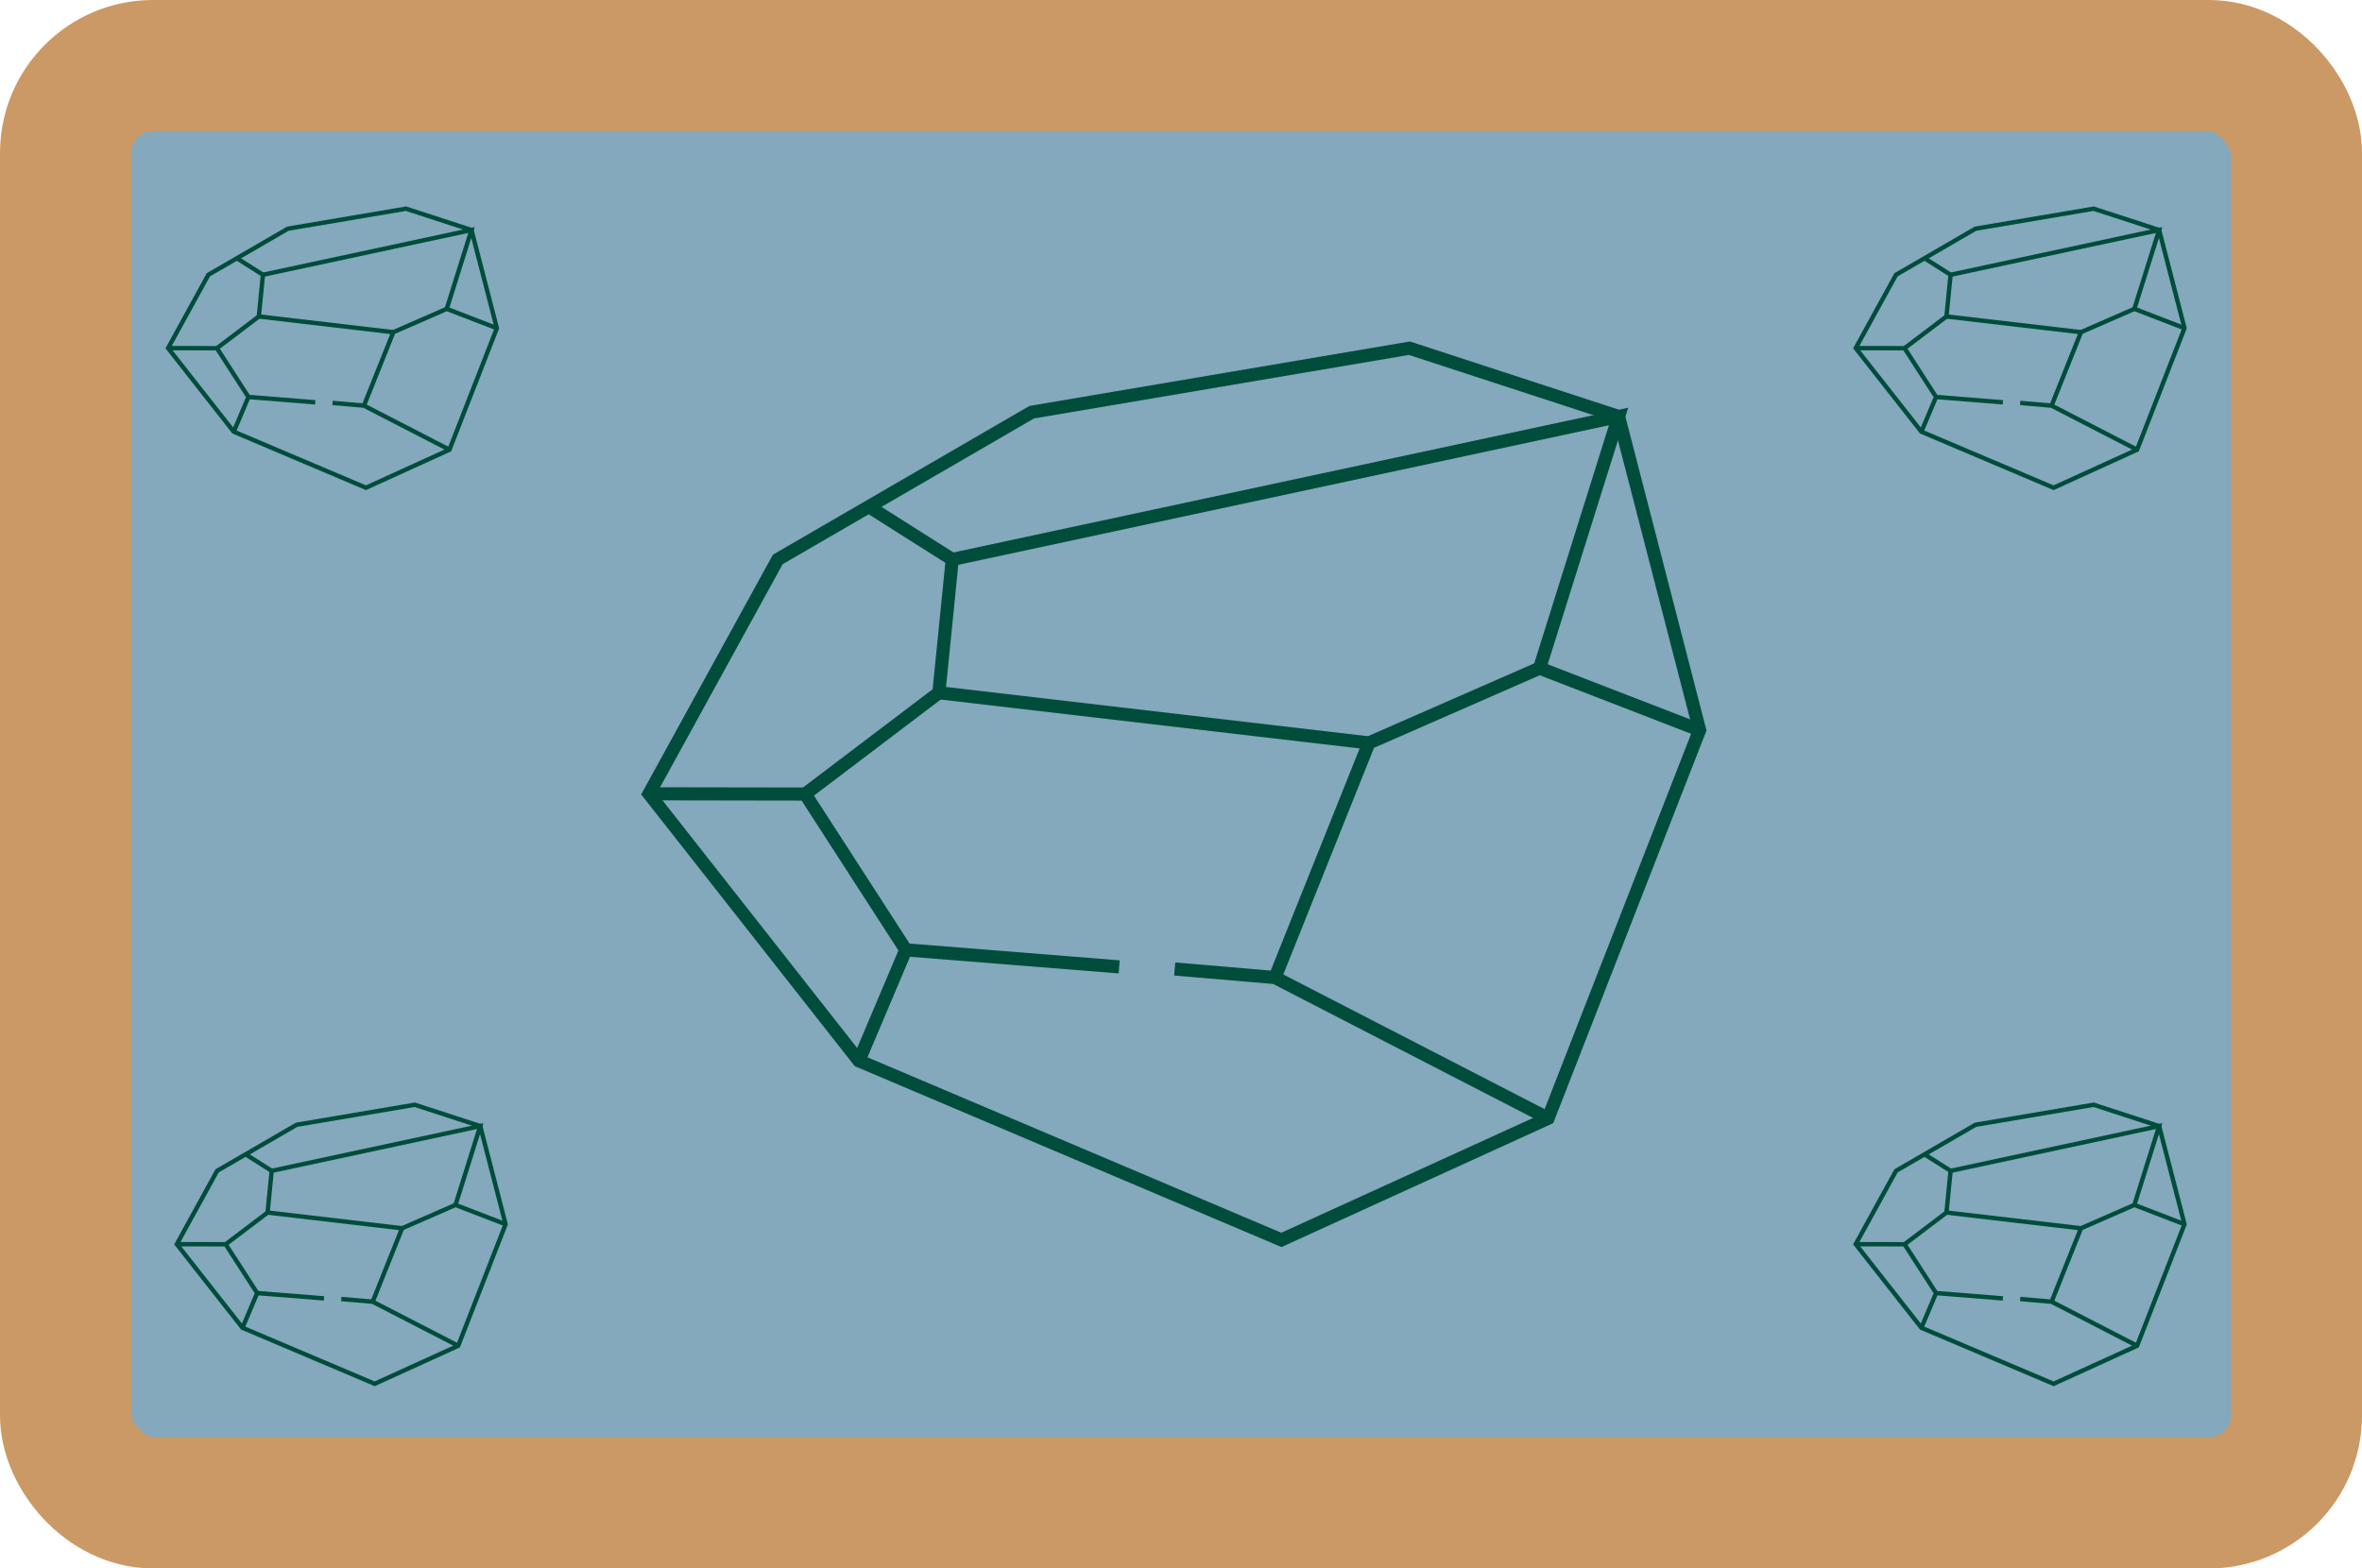 <?xml version="1.0" encoding="UTF-8"?>
<svg id="Ebene_2" data-name="Ebene 2" xmlns="http://www.w3.org/2000/svg" viewBox="0 0 270.12 179.41">
  <g id="Layer_1" data-name="Layer 1">
    <g>
      <g>
        <rect x="7.5" y="7.5" width="255.12" height="164.41" rx="10" ry="10" style="fill: #84a8bc; stroke-width: 0px;"/>
        <rect x="7.5" y="7.5" width="255.12" height="164.41" rx="10" ry="10" style="fill: none; stroke: #cb9965; stroke-miterlimit: 10; stroke-width: 15px;"/>
      </g>
      <g>
        <polygon points="98.22 121.34 146.54 141.83 177.04 127.92 194.37 83.51 185.1 47.64 161.18 39.83 117.99 47.15 88.95 63.99 74.22 90.8 98.22 121.34" style="fill: none; stroke: #004d3b; stroke-miterlimit: 10; stroke-width: 1.5px;"/>
        <polyline points="177.04 127.92 145.81 111.82 134.34 110.84" style="fill: none; stroke: #004d3b; stroke-miterlimit: 10; stroke-width: 1.5px;"/>
        <polyline points="194.37 83.51 176.07 76.43 156.55 84.98 145.81 111.82" style="fill: none; stroke: #004d3b; stroke-miterlimit: 10; stroke-width: 1.5px;"/>
        <polyline points="98.22 121.34 103.59 108.65 92.08 90.83 74.22 90.8" style="fill: none; stroke: #004d3b; stroke-miterlimit: 10; stroke-width: 1.5px;"/>
        <line x1="127.99" y1="110.6" x2="103.59" y2="108.65" style="fill: none; stroke: #004d3b; stroke-miterlimit: 10; stroke-width: 1.5px;"/>
        <line x1="156.55" y1="84.98" x2="107.37" y2="79.24" style="fill: none; stroke: #004d3b; stroke-miterlimit: 10; stroke-width: 1.5px;"/>
        <polyline points="99.36 57.95 108.9 63.99 107.37 79.24 92.08 90.83" style="fill: none; stroke: #004d3b; stroke-miterlimit: 10; stroke-width: 1.5px;"/>
        <polyline points="176.07 76.43 185.1 47.64 108.9 63.99" style="fill: none; stroke: #004d3b; stroke-miterlimit: 10; stroke-width: 1.5px;"/>
      </g>
      <g>
        <polygon points="27.73 151.88 42.85 158.29 52.4 153.94 57.82 140.04 54.92 128.81 47.43 126.37 33.92 128.66 24.83 133.93 20.22 142.32 27.73 151.88" style="fill: none; stroke: #004d3b; stroke-miterlimit: 10; stroke-width: .5px;"/>
        <polyline points="52.4 153.94 42.62 148.9 39.03 148.59" style="fill: none; stroke: #004d3b; stroke-miterlimit: 10; stroke-width: .5px;"/>
        <polyline points="57.82 140.04 52.09 137.83 45.98 140.5 42.62 148.9" style="fill: none; stroke: #004d3b; stroke-miterlimit: 10; stroke-width: .5px;"/>
        <polyline points="27.73 151.88 29.41 147.91 25.81 142.33 20.22 142.32" style="fill: none; stroke: #004d3b; stroke-miterlimit: 10; stroke-width: .5px;"/>
        <line x1="37.05" y1="148.52" x2="29.41" y2="147.91" style="fill: none; stroke: #004d3b; stroke-miterlimit: 10; stroke-width: .5px;"/>
        <line x1="45.98" y1="140.5" x2="30.6" y2="138.7" style="fill: none; stroke: #004d3b; stroke-miterlimit: 10; stroke-width: .5px;"/>
        <polyline points="28.09 132.04 31.07 133.93 30.6 138.7 25.81 142.33" style="fill: none; stroke: #004d3b; stroke-miterlimit: 10; stroke-width: .5px;"/>
        <polyline points="52.09 137.83 54.92 128.81 31.07 133.93" style="fill: none; stroke: #004d3b; stroke-miterlimit: 10; stroke-width: .5px;"/>
      </g>
      <g>
        <polygon points="26.73 49.38 41.85 55.79 51.4 51.44 56.82 37.54 53.92 26.31 46.43 23.87 32.92 26.16 23.83 31.43 19.22 39.82 26.73 49.38" style="fill: none; stroke: #004d3b; stroke-miterlimit: 10; stroke-width: .5px;"/>
        <polyline points="51.4 51.44 41.62 46.4 38.03 46.09" style="fill: none; stroke: #004d3b; stroke-miterlimit: 10; stroke-width: .5px;"/>
        <polyline points="56.82 37.54 51.09 35.33 44.98 38 41.62 46.4" style="fill: none; stroke: #004d3b; stroke-miterlimit: 10; stroke-width: .5px;"/>
        <polyline points="26.73 49.38 28.41 45.41 24.81 39.83 19.22 39.82" style="fill: none; stroke: #004d3b; stroke-miterlimit: 10; stroke-width: .5px;"/>
        <line x1="36.05" y1="46.02" x2="28.41" y2="45.41" style="fill: none; stroke: #004d3b; stroke-miterlimit: 10; stroke-width: .5px;"/>
        <line x1="44.98" y1="38" x2="29.6" y2="36.2" style="fill: none; stroke: #004d3b; stroke-miterlimit: 10; stroke-width: .5px;"/>
        <polyline points="27.09 29.54 30.07 31.43 29.6 36.2 24.81 39.83" style="fill: none; stroke: #004d3b; stroke-miterlimit: 10; stroke-width: .5px;"/>
        <polyline points="51.09 35.33 53.92 26.31 30.07 31.43" style="fill: none; stroke: #004d3b; stroke-miterlimit: 10; stroke-width: .5px;"/>
      </g>
      <g>
        <polygon points="219.73 49.38 234.85 55.79 244.4 51.44 249.82 37.54 246.92 26.31 239.43 23.87 225.92 26.16 216.83 31.43 212.22 39.82 219.73 49.38" style="fill: none; stroke: #004d3b; stroke-miterlimit: 10; stroke-width: .5px;"/>
        <polyline points="244.4 51.44 234.62 46.4 231.03 46.09" style="fill: none; stroke: #004d3b; stroke-miterlimit: 10; stroke-width: .5px;"/>
        <polyline points="249.82 37.54 244.09 35.33 237.98 38 234.62 46.4" style="fill: none; stroke: #004d3b; stroke-miterlimit: 10; stroke-width: .5px;"/>
        <polyline points="219.73 49.38 221.41 45.41 217.81 39.83 212.22 39.82" style="fill: none; stroke: #004d3b; stroke-miterlimit: 10; stroke-width: .5px;"/>
        <line x1="229.05" y1="46.02" x2="221.41" y2="45.41" style="fill: none; stroke: #004d3b; stroke-miterlimit: 10; stroke-width: .5px;"/>
        <line x1="237.98" y1="38" x2="222.6" y2="36.2" style="fill: none; stroke: #004d3b; stroke-miterlimit: 10; stroke-width: .5px;"/>
        <polyline points="220.09 29.54 223.07 31.43 222.6 36.2 217.81 39.83" style="fill: none; stroke: #004d3b; stroke-miterlimit: 10; stroke-width: .5px;"/>
        <polyline points="244.09 35.33 246.92 26.31 223.07 31.43" style="fill: none; stroke: #004d3b; stroke-miterlimit: 10; stroke-width: .5px;"/>
      </g>
      <g>
        <polygon points="219.73 151.88 234.85 158.29 244.4 153.94 249.82 140.04 246.92 128.81 239.43 126.37 225.92 128.66 216.83 133.93 212.22 142.32 219.73 151.88" style="fill: none; stroke: #004d3b; stroke-miterlimit: 10; stroke-width: .5px;"/>
        <polyline points="244.4 153.94 234.62 148.9 231.03 148.59" style="fill: none; stroke: #004d3b; stroke-miterlimit: 10; stroke-width: .5px;"/>
        <polyline points="249.82 140.04 244.09 137.83 237.98 140.5 234.62 148.9" style="fill: none; stroke: #004d3b; stroke-miterlimit: 10; stroke-width: .5px;"/>
        <polyline points="219.73 151.88 221.41 147.91 217.81 142.33 212.22 142.32" style="fill: none; stroke: #004d3b; stroke-miterlimit: 10; stroke-width: .5px;"/>
        <line x1="229.05" y1="148.52" x2="221.41" y2="147.91" style="fill: none; stroke: #004d3b; stroke-miterlimit: 10; stroke-width: .5px;"/>
        <line x1="237.98" y1="140.5" x2="222.6" y2="138.7" style="fill: none; stroke: #004d3b; stroke-miterlimit: 10; stroke-width: .5px;"/>
        <polyline points="220.09 132.04 223.07 133.93 222.6 138.7 217.81 142.33" style="fill: none; stroke: #004d3b; stroke-miterlimit: 10; stroke-width: .5px;"/>
        <polyline points="244.09 137.83 246.92 128.81 223.07 133.93" style="fill: none; stroke: #004d3b; stroke-miterlimit: 10; stroke-width: .5px;"/>
      </g>
    </g>
  </g>
</svg>